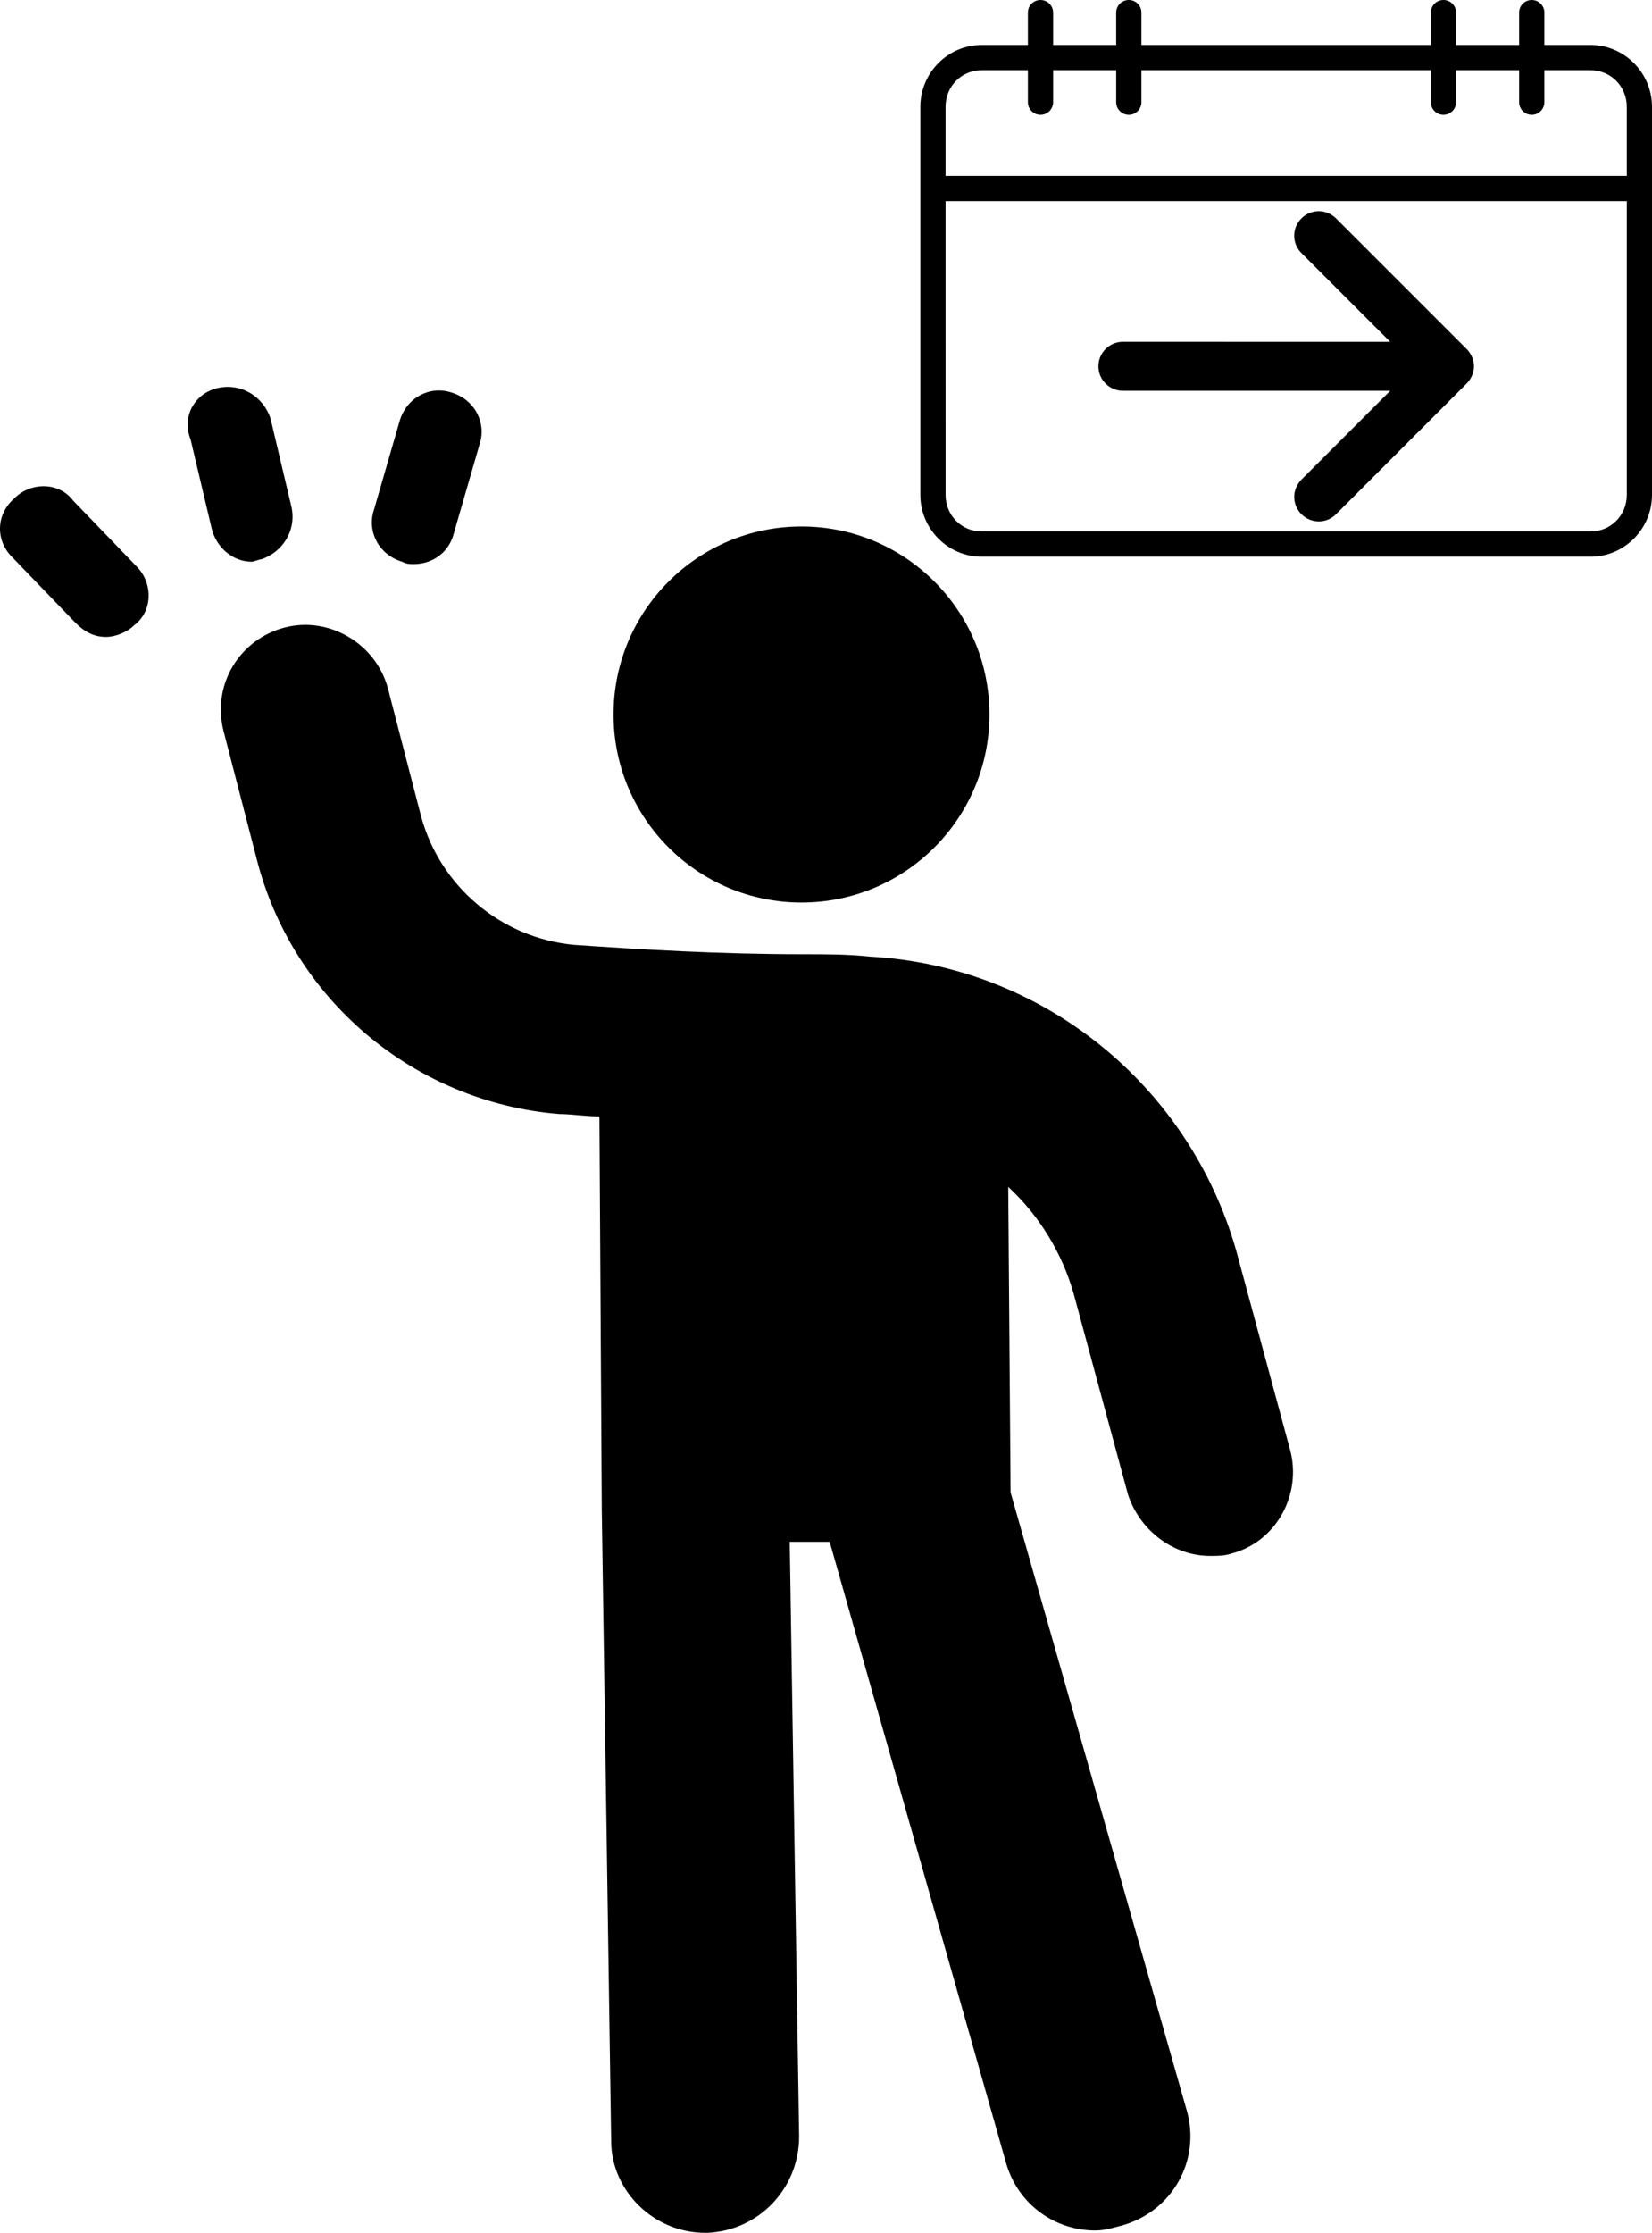 <?xml version="1.0" encoding="UTF-8"?>
<svg id="Layer_1" data-name="Layer 1" xmlns="http://www.w3.org/2000/svg" viewBox="0 0 843.764 1139.998">
  <path d="M145.358,320.398v-.002c-22.801,6-37.199,28.801-31.199,52.801l16.801,64.801c18,71.999,80.398,124.8,154.8,130.8,6,0,13.199,1.199,20.398,1.199l1.199,200.4,4.801,322.8c0,25.199,21.602,46.801,48,46.801h1.199c26.403-1.199,46.801-22.801,46.801-49.199l-4.801-303.6h20.398l90,316.8c6,21.602,25.204,34.801,45.602,34.801,4.801,0,8.398-1.199,13.199-2.398,26.403-7.199,40.801-33.602,33.602-58.801l-90-315.6-1.199-156c15.602,14.398,27.602,33.597,33.602,55.199l27.602,102c6,18,22.801,31.199,42,31.199,3.602,0,7.199,0,10.801-1.199,22.801-6,36-30,30-52.801l-27.602-102c-24-84-98.399-145.199-187.2-150-10.801-1.199-22.801-1.199-33.602-1.199-43.202,0-82.799-2.403-117.6-4.801-37.199-3.602-68.398-30-78-66l-16.801-64.801c-6-22.801-30-37.199-52.801-31.199h0Z"/>
  <path d="M409.358,268.799c53.02,0,96,42.98,96,96s-42.98,96-96,96-96-42.98-96-96,42.98-96,96-96Z"/>
  <path d="M7.358,254.399c-9.601,8.402-9.601,21.602-1.199,30l32.398,33.602c4.801,4.801,9.602,7.199,15.602,7.199,4.796,0,10.796-2.398,14.398-6,9.597-7.199,9.597-21.602,1.199-30l-32.398-33.602c-7.199-9.597-21.602-9.597-30-1.199h0Z"/>
  <path d="M111.757,197.999h0c-12,2.398-19.199,14.398-14.402,26.398l10.801,45.602c2.398,9.602,10.796,16.801,20.398,16.801,1.199,0,3.602-1.199,4.801-1.199,10.801-3.597,18-14.398,15.602-26.398l-10.801-45.602c-3.597-10.801-14.398-18-26.398-15.602h0Z"/>
  <path d="M231.758,272.399l13.199-45.597c3.602-10.796-2.398-22.796-14.398-26.398-10.796-3.602-22.796,2.398-26.398,14.398l-13.199,45.602c-3.602,10.796,2.398,22.796,14.398,26.398,2.398,1.199,3.602,1.199,6,1.199,9.597,0,18-6,20.398-15.602h0Z"/>
  <path d="M531.362,0c-1.716.02-3.352.724-4.546,1.954-1.196,1.231-1.851,2.887-1.82,4.603v16.41h-23.597c-17.292,0-31.336,14.233-31.336,31.587v198.107c0,17.354,14.044,31.575,31.336,31.575h310.98c17.292,0,31.386-14.221,31.386-31.575V54.555c0-17.354-14.093-31.587-31.386-31.587h-23.596V6.558c.031-1.742-.646-3.422-1.874-4.657-1.227-1.235-2.904-1.921-4.645-1.901-1.716.02-3.353.724-4.548,1.954s-1.851,2.887-1.82,4.603v16.41h-32.205V6.558c.031-1.742-.644-3.422-1.873-4.657-1.228-1.235-2.904-1.921-4.646-1.901-1.716.02-3.352.724-4.548,1.954-1.195,1.231-1.85,2.887-1.82,4.603v16.41h-147.832V6.558c.031-1.742-.644-3.422-1.873-4.657-1.228-1.235-2.905-1.921-4.646-1.901-1.716.02-3.352.724-4.548,1.954-1.195,1.231-1.85,2.887-1.82,4.603v16.41h-32.203V6.558c.03-1.742-.646-3.422-1.874-4.657S533.106-.019,531.363,0h0ZM501.399,35.853h23.596v16.461h.001c.05,2.269,1.289,4.343,3.262,5.463,1.972,1.12,4.389,1.12,6.362,0,1.973-1.121,3.212-3.195,3.263-5.463v-16.461h32.205v16.461h-.001c.051,2.269,1.29,4.343,3.262,5.462,1.973,1.12,4.389,1.12,6.363,0,1.973-1.12,3.212-3.193,3.262-5.462v-16.461h147.832v16.461c.051,2.267,1.29,4.341,3.263,5.461,1.972,1.12,4.388,1.12,6.362,0,1.972-1.12,3.211-3.193,3.262-5.461v-16.461h32.205v16.461c.051,2.267,1.29,4.341,3.262,5.461,1.973,1.12,4.389,1.12,6.362,0,1.973-1.12,3.212-3.193,3.263-5.461v-16.461h23.596c10.315,0,18.499,8.202,18.499,18.7v35.237h-347.939s0-35.236,0-35.236c0-10.499,8.135-18.7,18.45-18.7h.011ZM482.95,102.691h347.939v149.969c0,10.499-8.184,18.688-18.499,18.688h-310.98c-10.315,0-18.45-8.19-18.45-18.688l-.01-149.969Z"/>
  <path d="M561.017,187.02c0,6.904,5.601,12.505,12.505,12.505h136.545l-45.362,45.362c-2.41,2.41-3.68,5.666-3.68,8.825s1.237,6.415,3.68,8.825c4.917,4.917,12.831,4.917,17.682,0l66.692-66.692c1.172-1.172,2.084-2.573,2.735-4.071,0-.098,0-.163.098-.163.586-1.433.912-2.931.912-4.592s-.326-3.159-.912-4.592c0-.098,0-.163-.098-.163-.651-1.596-1.596-2.931-2.735-4.071l-66.692-66.692c-4.917-4.917-12.831-4.917-17.682,0-4.917,4.917-4.917,12.831,0,17.682l45.362,45.362-136.545-.033c-6.904,0-12.505,5.601-12.505,12.505h0Z"/>
</svg>